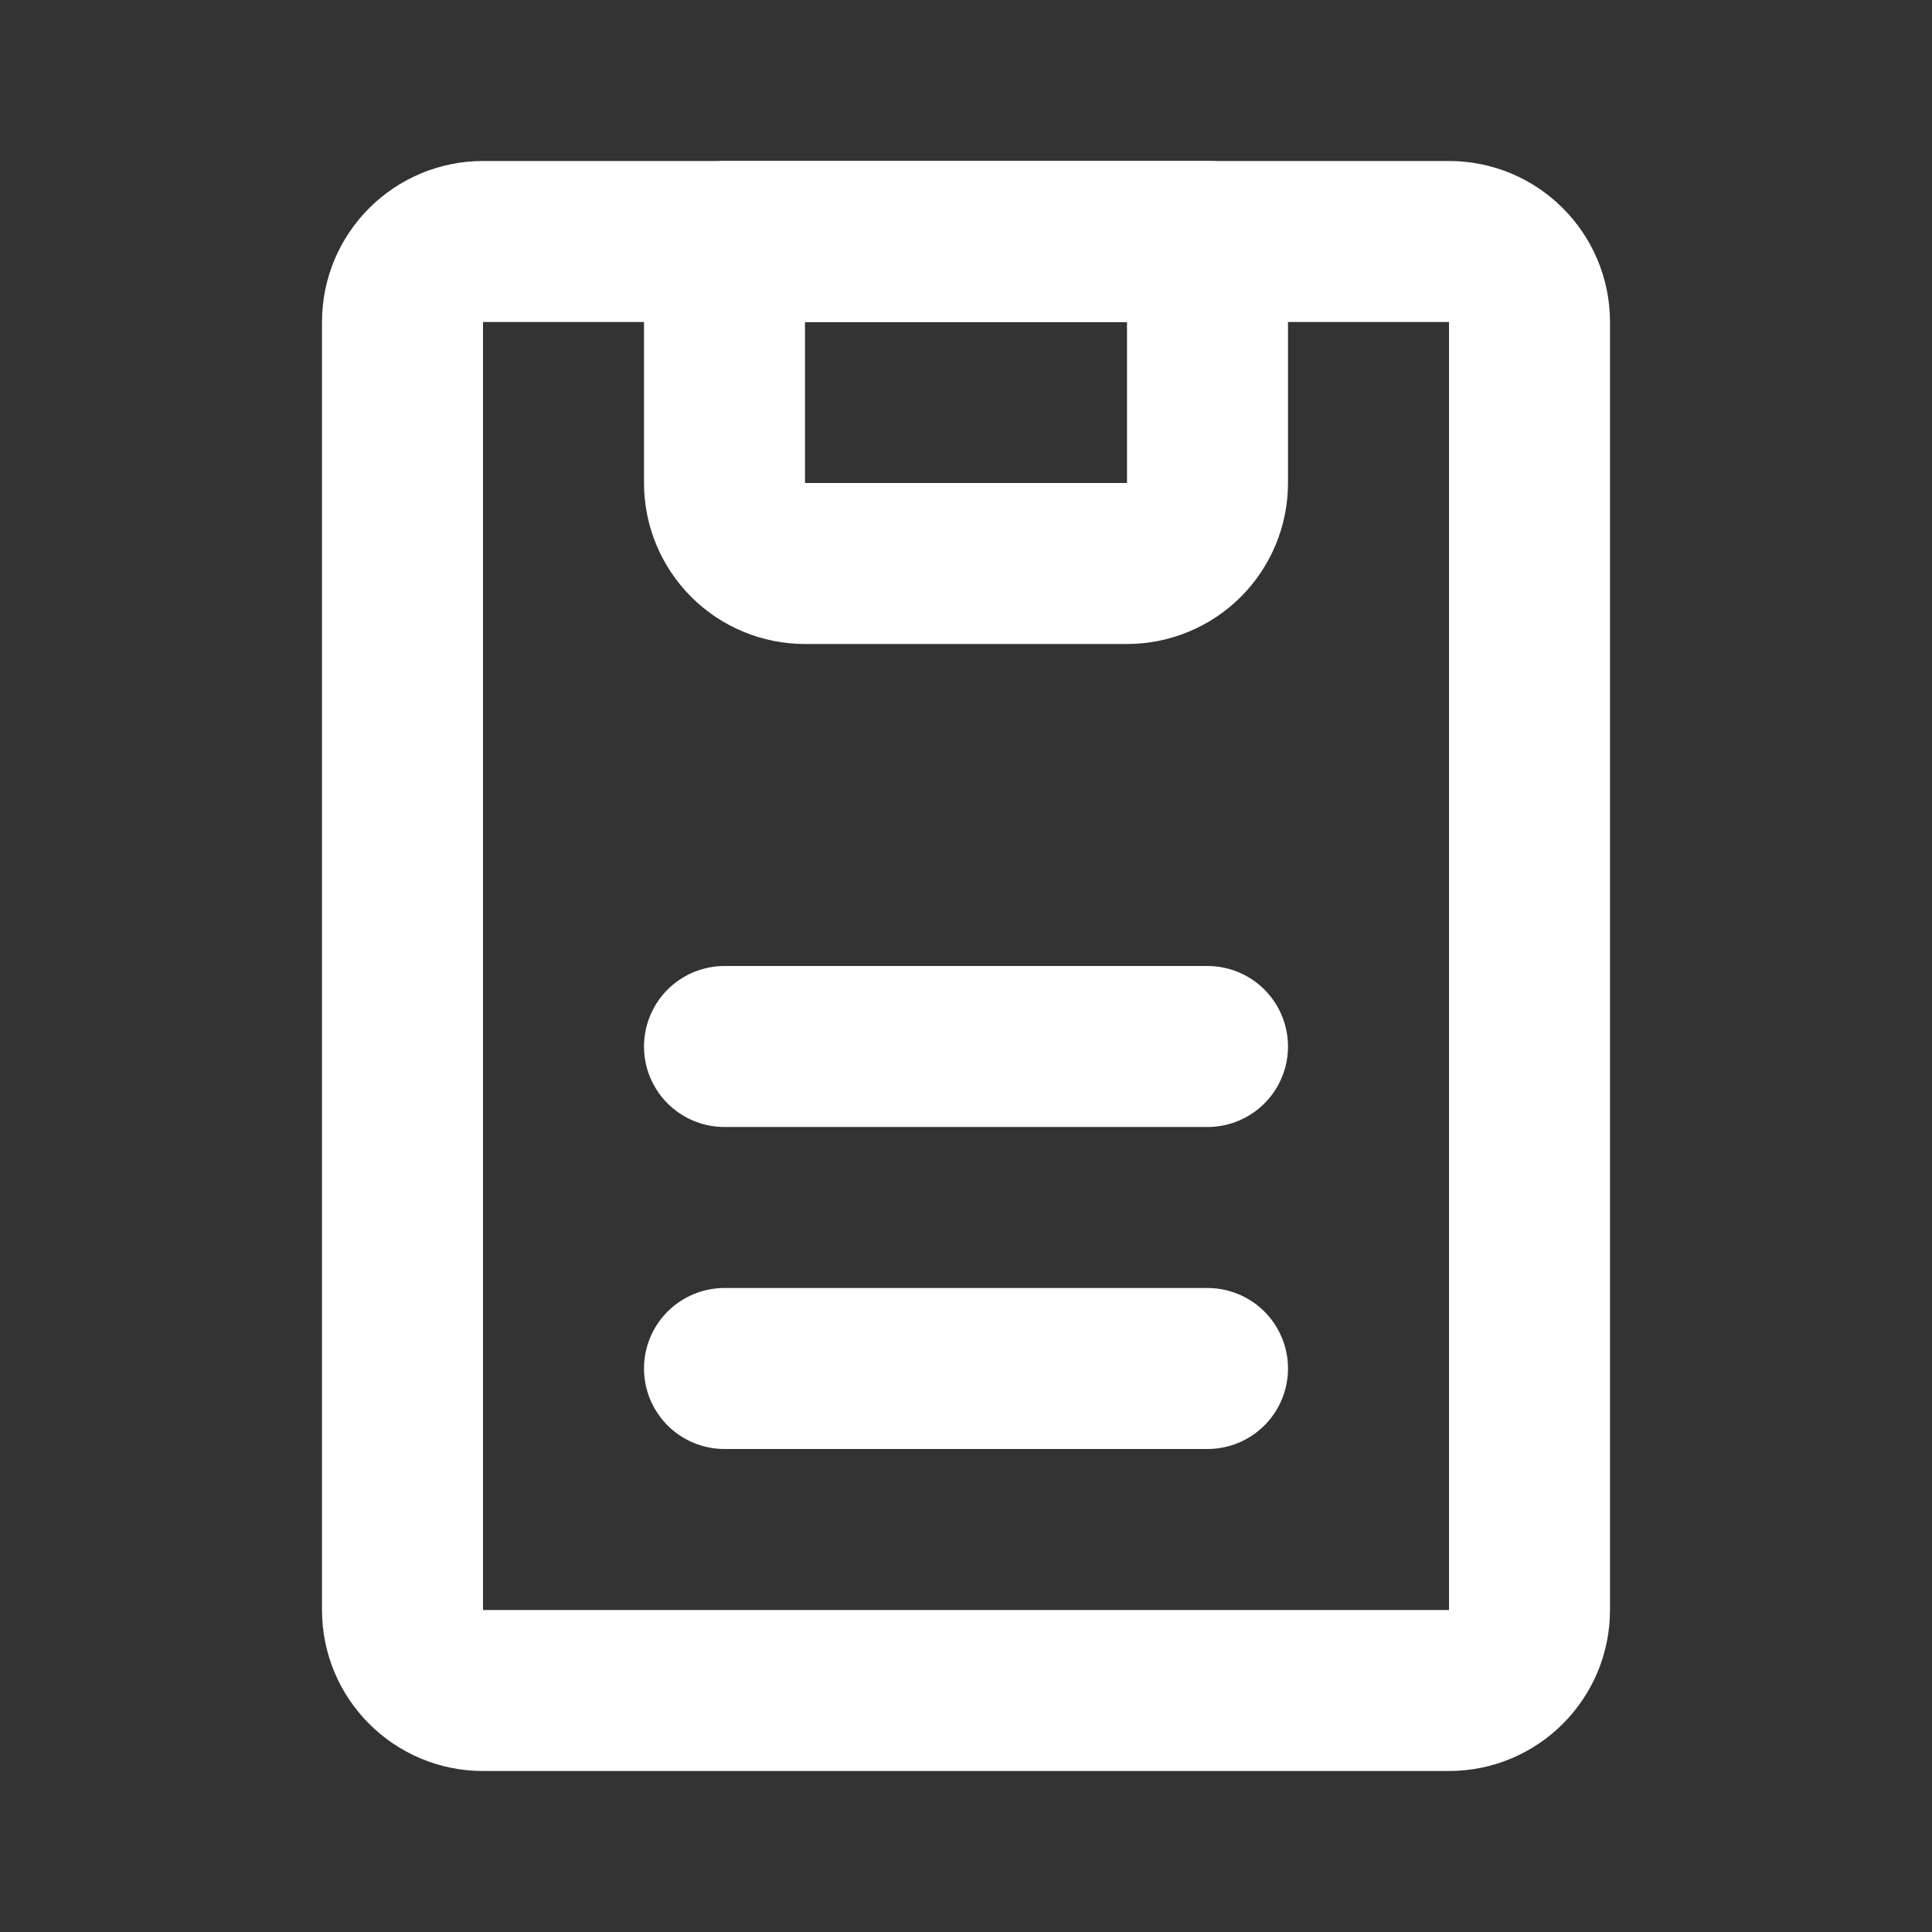 <svg width="30" height="30" viewBox="0 0 30 30" fill="none" xmlns="http://www.w3.org/2000/svg">
<rect x="0" y="0" width="30" height="30" fill="#333333" stroke="none"/>
<path d="M22.5 3.75H7.5C6.81 3.75 6.25 4.31 6.25 5V25C6.25 25.69 6.81 26.25 7.5 26.25H22.5C23.19 26.25 23.75 25.69 23.75 25V5C23.75 4.31 23.19 3.75 22.5 3.75Z" stroke="white" stroke-width="2.5" stroke-linecap="round" stroke-linejoin="round"/>
<path d="M11.25 21.25H18.75M11.25 16.25H18.75M11.25 7.5C11.25 7.832 11.382 8.149 11.616 8.384C11.851 8.618 12.168 8.75 12.5 8.75H17.5C17.831 8.75 18.149 8.618 18.384 8.384C18.618 8.149 18.75 7.832 18.75 7.5V3.75H11.25V7.5Z" stroke="white" stroke-width="2.5" stroke-linecap="round" stroke-linejoin="round"/>
</svg>
